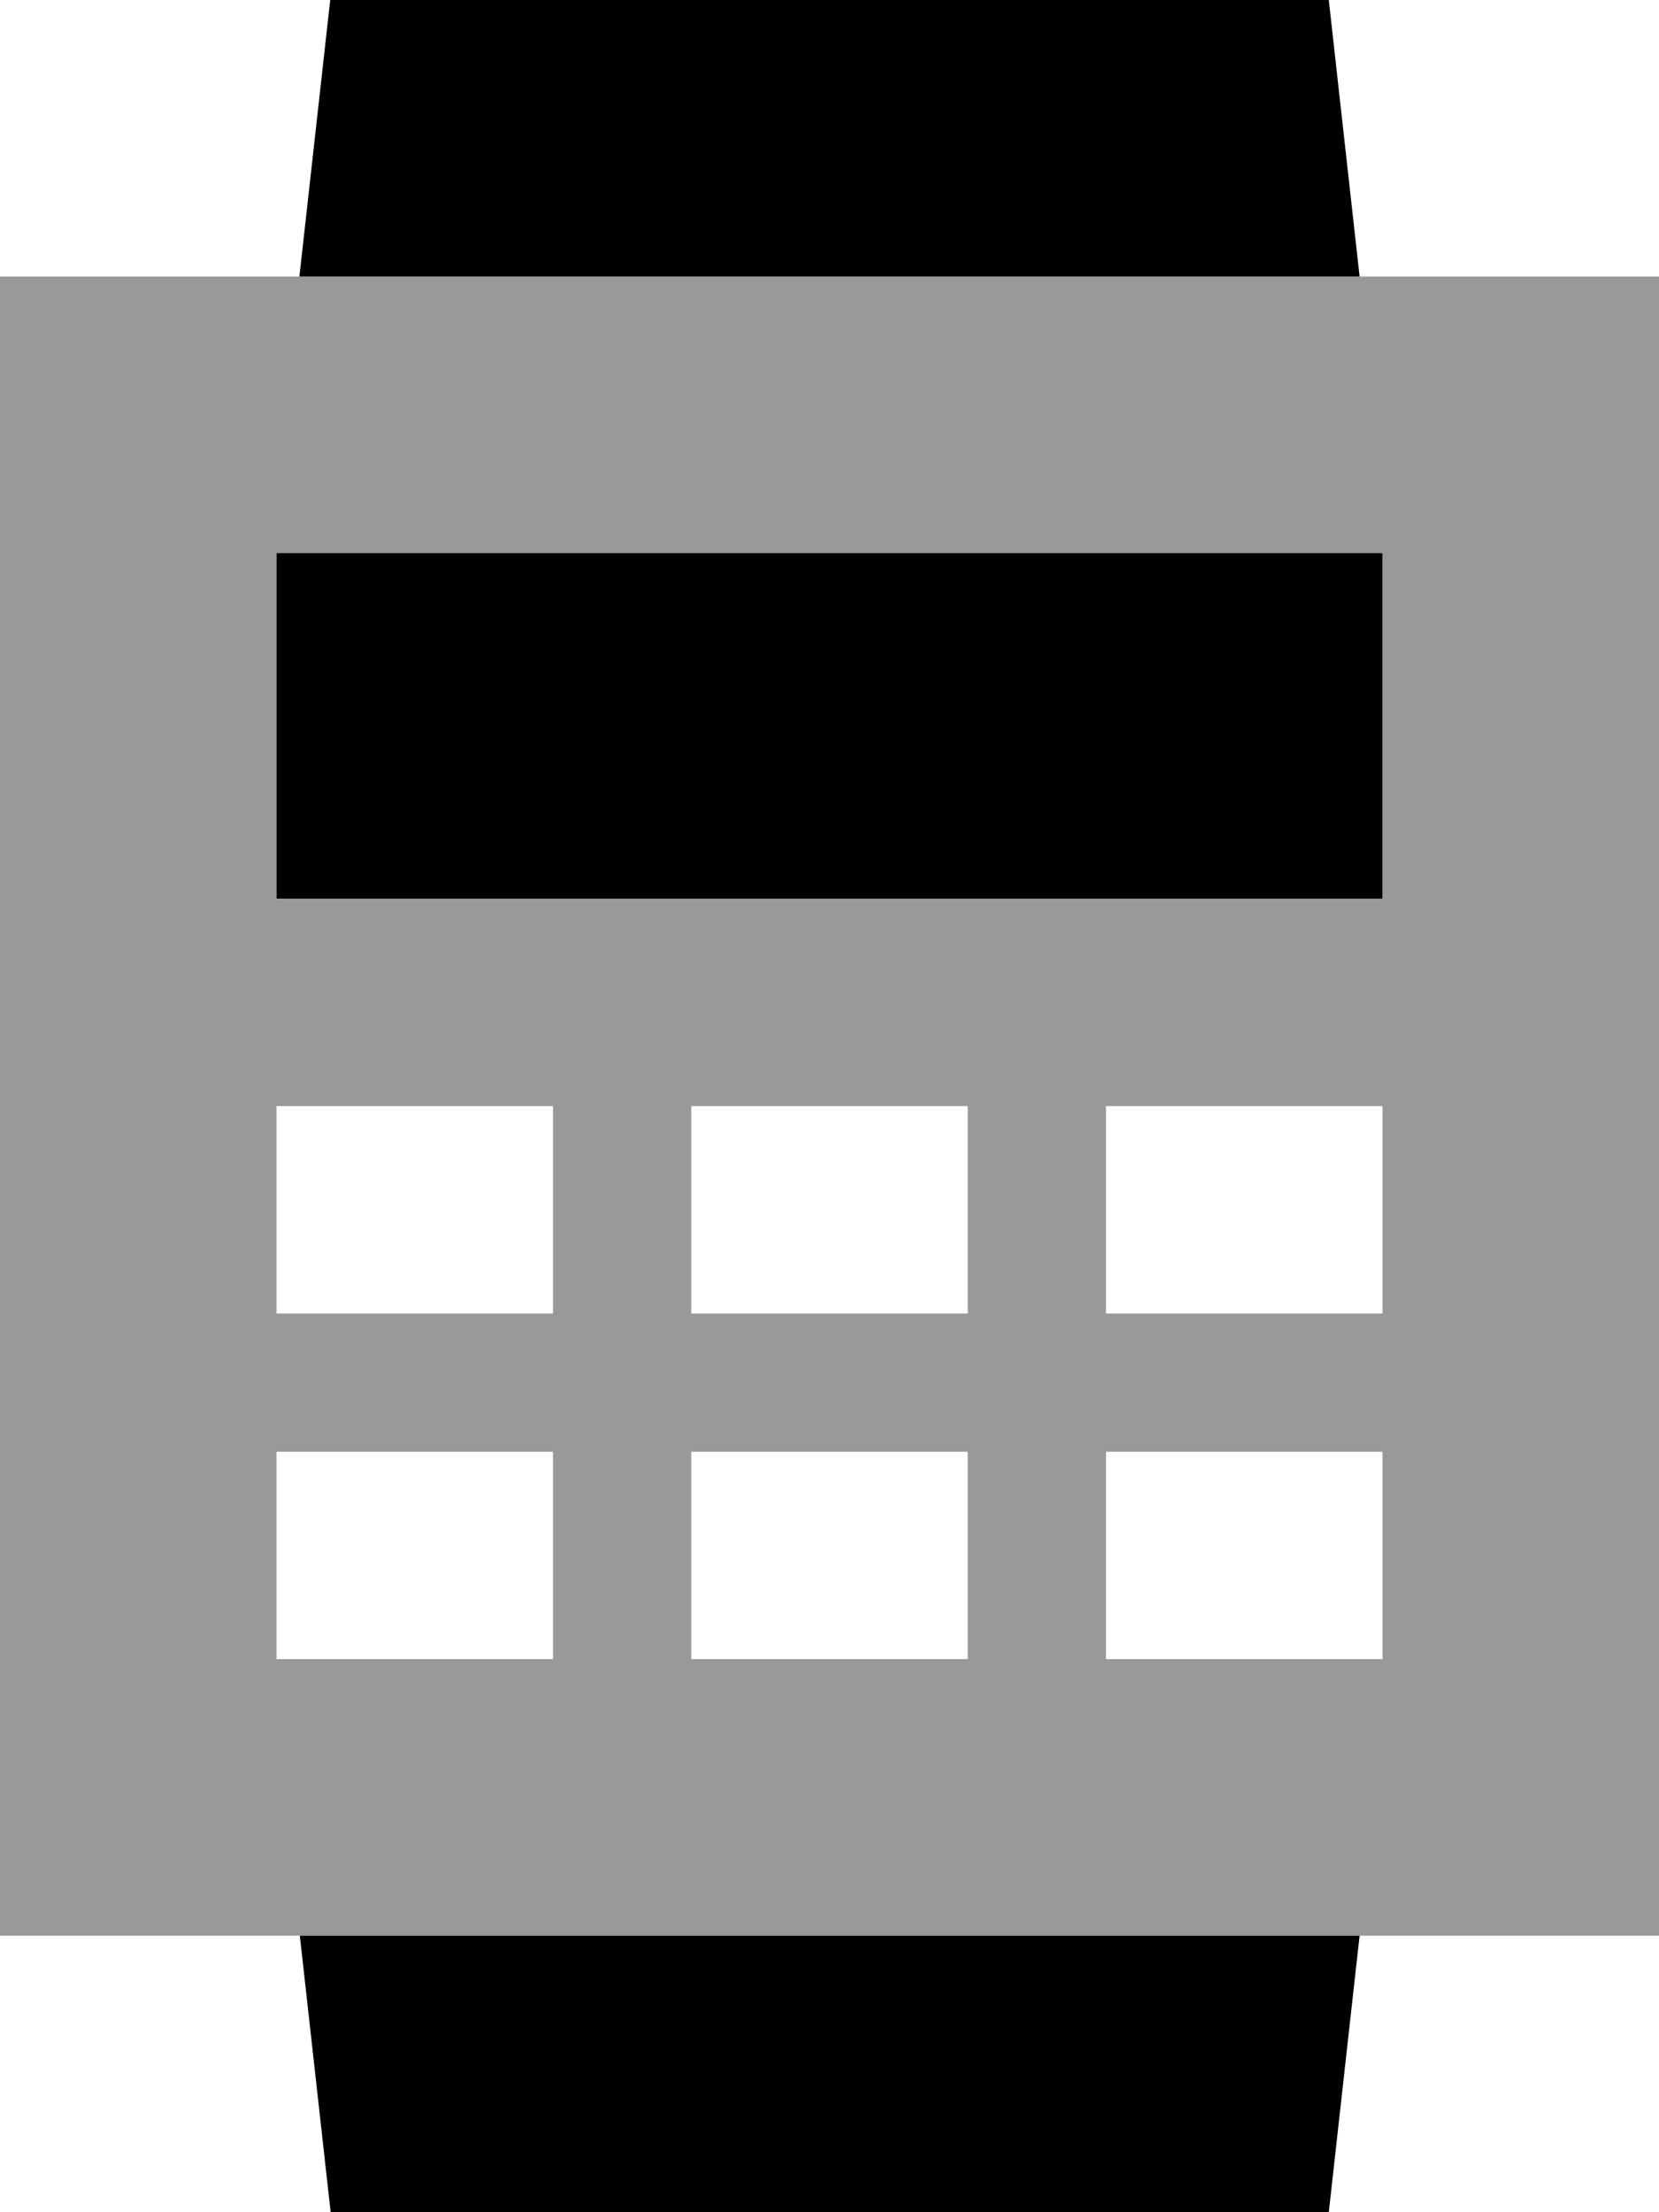 <svg xmlns="http://www.w3.org/2000/svg" viewBox="0 0 384 512"><!--! Font Awesome Pro 7.0.1 by @fontawesome - https://fontawesome.com License - https://fontawesome.com/license (Commercial License) Copyright 2025 Fonticons, Inc. --><path opacity=".4" fill="currentColor" d="M0 64l384 0 0 384-384 0 0-384zm64 64l0 80 256 0 0-80-256 0zm0 128l0 48 64 0 0-48-64 0zm0 80l0 48 64 0 0-48-64 0zm96-80l0 48 64 0 0-48-64 0zm0 80l0 48 64 0 0-48-64 0zm96-80l0 48 64 0 0-48-64 0zm0 80l0 48 64 0 0-48-64 0z"/><path fill="currentColor" d="M304-32L80-32 69.3 64 314.7 64 304-32zM80 544l224 0 10.7-96-245.3 0 10.7 96zM320 128l-256 0 0 80 256 0 0-80z"/></svg>